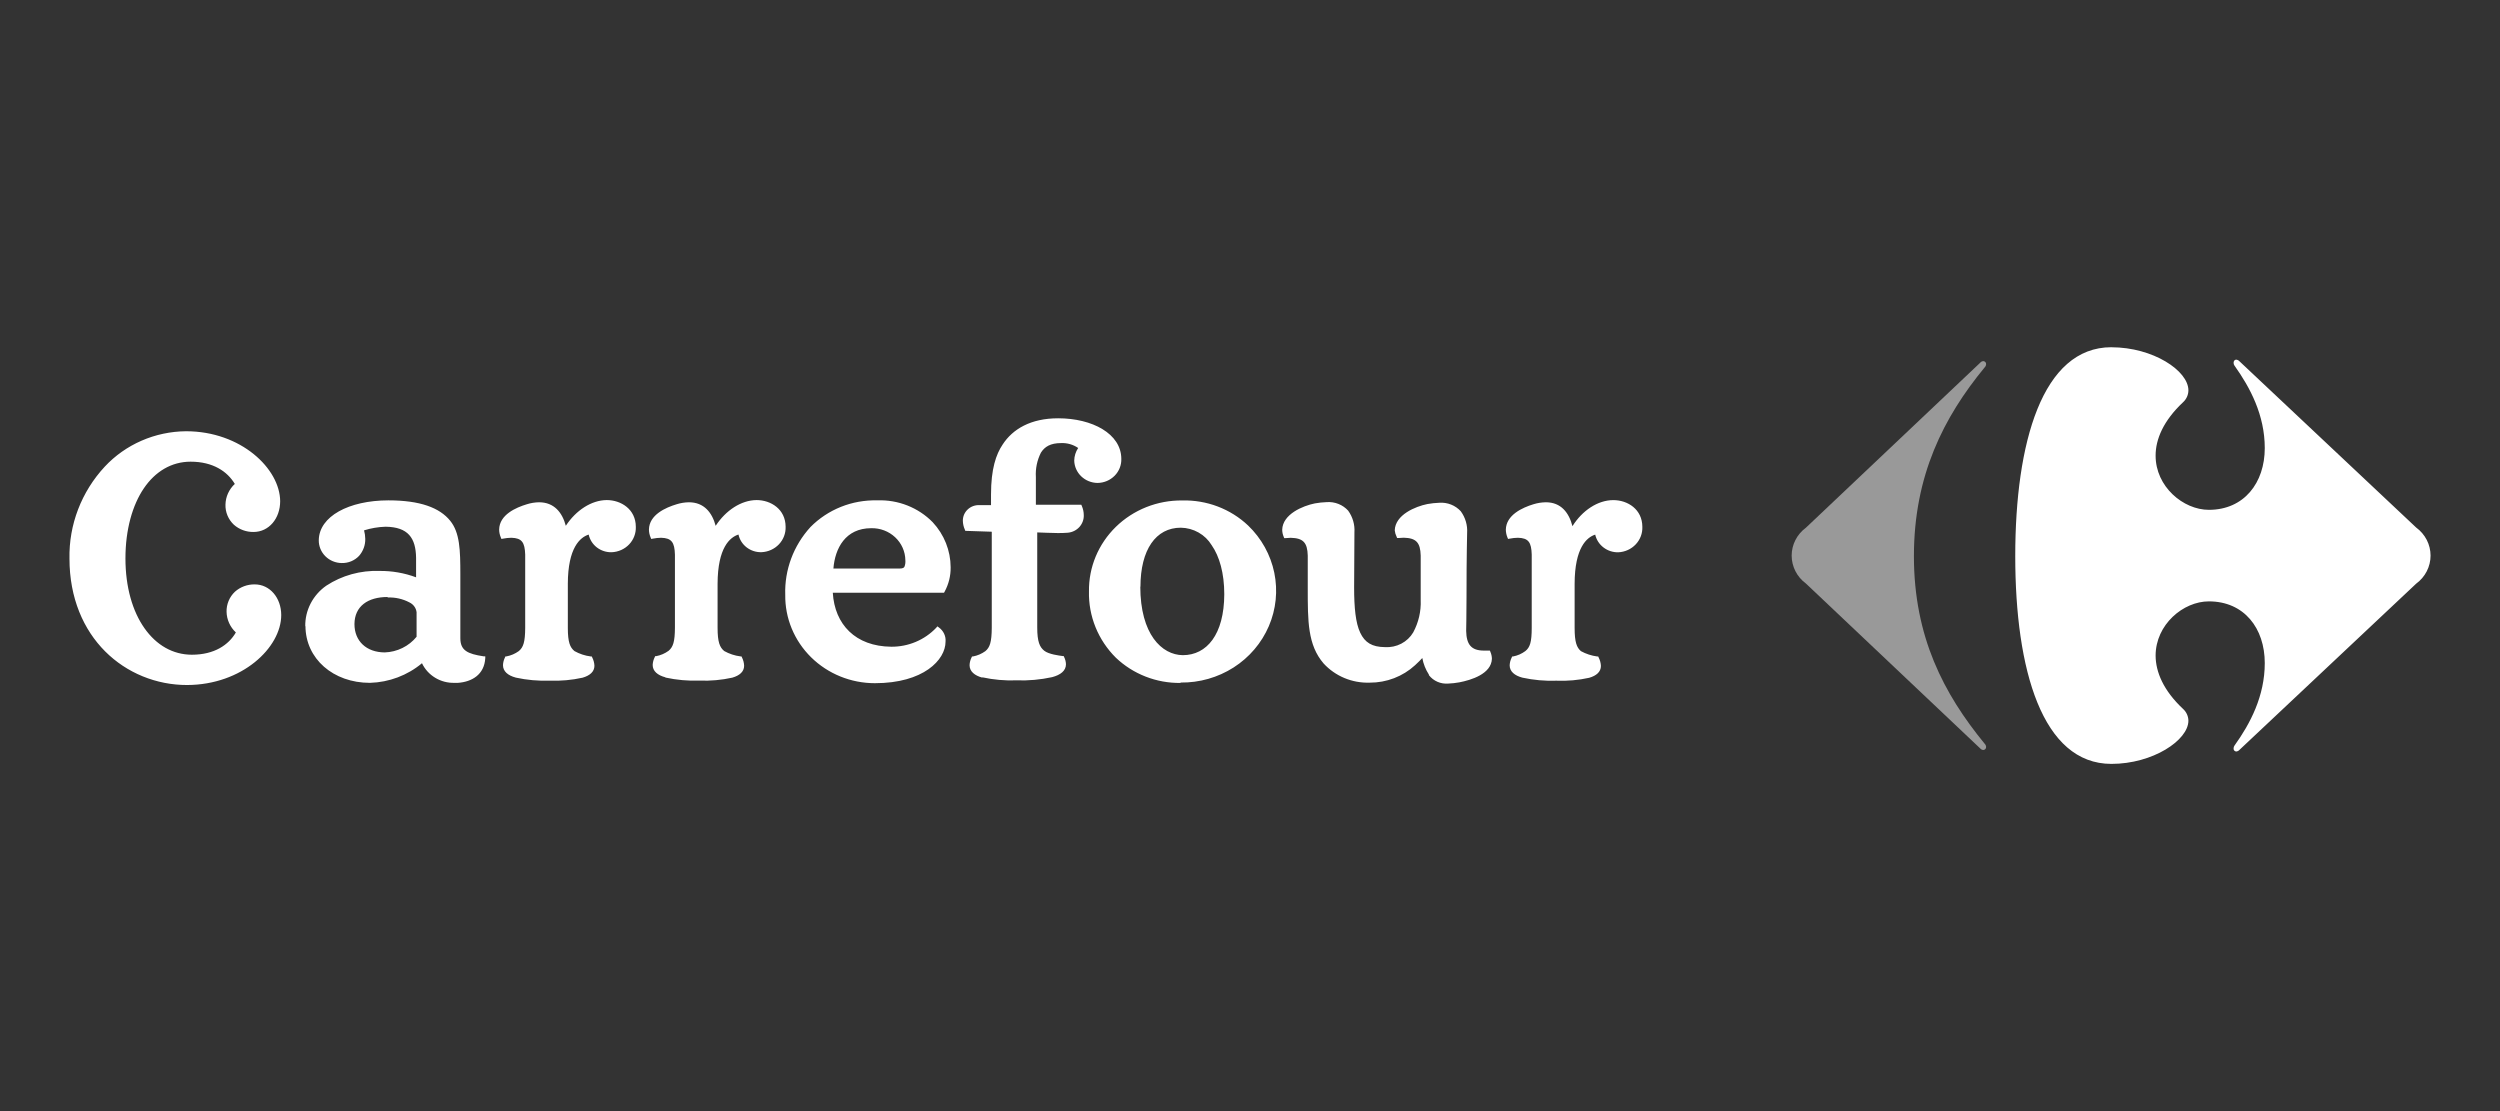 <svg width="180" height="80" viewBox="0 0 180 80" fill="none" xmlns="http://www.w3.org/2000/svg"><rect x="0" y="0" width="180" height="80" fill="#333333" stroke="none"/> <path d="M142.579 26.109C142.636 26.045 142.716 26.006 142.802 26C142.83 26.002 142.858 26.009 142.883 26.022C142.909 26.034 142.932 26.052 142.95 26.073C142.968 26.094 142.982 26.119 142.991 26.146C142.999 26.172 143.002 26.201 142.999 26.228C142.993 26.316 142.953 26.399 142.888 26.46C139.943 30.043 137.802 34.233 137.802 40.044C137.802 45.855 139.954 49.957 142.888 53.54C142.953 53.601 142.993 53.684 142.999 53.772C143.002 53.8 142.999 53.828 142.991 53.854C142.982 53.881 142.968 53.906 142.95 53.927C142.931 53.948 142.909 53.966 142.883 53.978C142.858 53.991 142.83 53.998 142.802 54C142.759 53.997 142.717 53.986 142.679 53.967C142.641 53.949 142.607 53.923 142.579 53.891L130.026 42.013C129.707 41.779 129.449 41.475 129.271 41.126C129.093 40.778 129 40.393 129 40.004C129 39.614 129.093 39.229 129.271 38.881C129.449 38.532 129.707 38.229 130.026 37.995L142.579 26.112" fill="white" fill-opacity="0.5" style="fill: rgb(255, 255, 255);"/> <path d="M152.021 25C147.043 25 145.098 31.863 145.098 40.044C145.098 48.225 147.043 55 152.021 55C155.007 55 157.555 53.297 157.565 51.897C157.564 51.737 157.529 51.578 157.463 51.431C157.397 51.284 157.301 51.152 157.18 51.042C155.763 49.713 155.211 48.381 155.204 47.208C155.204 44.967 157.195 43.299 159.037 43.299C161.581 43.299 163.063 45.236 163.063 47.741C163.063 50.116 162.02 52.099 160.883 53.682C160.841 53.741 160.818 53.811 160.818 53.883C160.814 53.91 160.816 53.938 160.824 53.964C160.832 53.99 160.845 54.014 160.862 54.036C160.88 54.057 160.902 54.074 160.927 54.087C160.952 54.1 160.979 54.107 161.007 54.109C161.098 54.1 161.183 54.057 161.243 53.989L173.961 42.027C174.283 41.791 174.545 41.486 174.726 41.134C174.906 40.783 175 40.396 175 40.004C175 39.611 174.906 39.224 174.726 38.873C174.545 38.522 174.283 38.216 173.961 37.98L161.243 26.014C161.183 25.947 161.098 25.904 161.007 25.894C160.89 25.894 160.818 25.997 160.818 26.124C160.818 26.196 160.841 26.266 160.883 26.325C162.013 27.909 163.063 29.887 163.063 32.262C163.063 34.768 161.57 36.708 159.037 36.708C157.195 36.708 155.196 35.036 155.204 32.796C155.204 31.626 155.763 30.294 157.18 28.962C157.301 28.852 157.397 28.719 157.463 28.572C157.529 28.425 157.564 28.267 157.565 28.106C157.565 26.693 155.022 25.003 152.021 25.003M21.979 45.108C21.967 44.535 22.099 43.969 22.363 43.456C22.627 42.944 23.015 42.502 23.494 42.168C24.62 41.43 25.959 41.059 27.316 41.108C28.219 41.097 29.115 41.253 29.958 41.567V40.154C29.936 38.74 29.387 37.941 27.756 37.924C27.231 37.941 26.712 38.029 26.212 38.185C26.266 38.385 26.296 38.59 26.299 38.797C26.31 39.245 26.151 39.681 25.852 40.023C25.694 40.191 25.5 40.324 25.285 40.413C25.069 40.502 24.836 40.545 24.602 40.539C24.383 40.537 24.166 40.492 23.964 40.408C23.763 40.325 23.58 40.203 23.427 40.05C23.273 39.897 23.153 39.717 23.071 39.519C22.99 39.321 22.949 39.109 22.952 38.895C22.974 37.181 25.111 36.029 27.967 36.026C30.234 36.026 31.655 36.549 32.418 37.5C33.108 38.355 33.145 39.599 33.145 41.359V45.953C33.145 46.84 33.675 47.08 34.809 47.254H34.94V47.381C34.874 48.589 33.959 49.091 32.978 49.165H32.723C32.234 49.179 31.751 49.052 31.335 48.8C30.919 48.549 30.588 48.184 30.383 47.752C29.337 48.627 28.013 49.126 26.633 49.165C23.999 49.165 21.997 47.434 21.993 45.066M102.879 48.568C102.644 48.205 102.483 47.8 102.406 47.377C102.275 47.522 102.123 47.674 101.887 47.893C101.004 48.706 99.832 49.157 98.616 49.151C97.994 49.171 97.375 49.058 96.802 48.82C96.229 48.582 95.718 48.224 95.302 47.773C94.15 46.434 94.158 44.737 94.158 42.327V40.005C94.133 39.065 93.831 38.744 92.933 38.722C92.812 38.723 92.691 38.73 92.57 38.744H92.464L92.424 38.645C92.357 38.485 92.321 38.315 92.319 38.143C92.348 37.019 93.809 36.418 94.667 36.245C94.95 36.194 95.236 36.163 95.524 36.153C95.812 36.132 96.101 36.177 96.368 36.283C96.636 36.389 96.874 36.554 97.065 36.764C97.395 37.22 97.555 37.771 97.519 38.327L97.497 42.292C97.497 43.755 97.603 44.85 97.937 45.557C98.271 46.264 98.784 46.586 99.721 46.593C100.127 46.618 100.533 46.532 100.892 46.345C101.251 46.158 101.549 45.876 101.752 45.532C102.137 44.816 102.323 44.015 102.29 43.207V39.998C102.265 39.058 101.959 38.737 101.066 38.715C100.944 38.716 100.823 38.723 100.702 38.737H100.593L100.553 38.638C100.483 38.496 100.439 38.345 100.422 38.189C100.451 37.065 101.912 36.464 102.773 36.291C103.056 36.24 103.343 36.209 103.631 36.199C103.919 36.178 104.209 36.223 104.477 36.329C104.744 36.435 104.984 36.6 105.175 36.81C105.508 37.264 105.67 37.816 105.633 38.373C105.633 38.828 105.589 39.634 105.589 43.013C105.589 44.426 105.564 45.2 105.564 45.43C105.586 46.402 105.927 46.843 106.85 46.843H107.272L107.312 46.942C107.378 47.097 107.414 47.263 107.417 47.43C107.381 48.526 105.916 48.967 105.066 49.13C104.801 49.178 104.533 49.208 104.263 49.218C104 49.238 103.736 49.194 103.496 49.089C103.255 48.984 103.046 48.822 102.886 48.618M56.538 42.825C56.479 41.032 57.13 39.286 58.355 37.945C58.975 37.318 59.722 36.824 60.549 36.493C61.376 36.163 62.265 36.004 63.159 36.026C63.902 35.997 64.643 36.123 65.332 36.395C66.022 36.667 66.643 37.078 67.156 37.602C67.982 38.489 68.442 39.642 68.446 40.839C68.457 41.455 68.306 42.063 68.01 42.606L67.97 42.677H59.961C60.096 44.949 61.582 46.54 64.173 46.564C64.779 46.568 65.379 46.45 65.935 46.215C66.492 45.981 66.991 45.636 67.403 45.204L67.49 45.098L67.603 45.179C67.765 45.296 67.894 45.451 67.977 45.63C68.061 45.808 68.096 46.005 68.079 46.2C68.079 47.511 66.491 49.19 62.992 49.19C62.137 49.19 61.291 49.025 60.502 48.704C59.713 48.384 58.998 47.914 58.397 47.322C57.797 46.73 57.323 46.028 57.004 45.257C56.685 44.486 56.527 43.66 56.538 42.829M85.001 49.172C84.14 49.183 83.285 49.028 82.486 48.716C81.686 48.404 80.958 47.942 80.343 47.356C79.709 46.726 79.211 45.979 78.878 45.159C78.546 44.339 78.385 43.463 78.406 42.581C78.394 41.72 78.559 40.865 78.891 40.067C79.224 39.269 79.717 38.544 80.342 37.933C80.967 37.323 81.711 36.841 82.53 36.514C83.35 36.188 84.228 36.024 85.114 36.033C85.989 36.01 86.86 36.158 87.675 36.467C88.491 36.777 89.235 37.242 89.863 37.836C90.826 38.761 91.483 39.946 91.749 41.237C92.015 42.529 91.879 43.868 91.356 45.084C90.834 46.299 89.951 47.335 88.819 48.059C87.687 48.782 86.359 49.16 85.004 49.144L85.001 49.172ZM109.612 48.791C109.052 48.642 108.693 48.346 108.696 47.897C108.705 47.699 108.757 47.505 108.849 47.328L108.878 47.264H108.947C109.265 47.203 109.565 47.071 109.823 46.879C110.157 46.614 110.284 46.243 110.284 45.2V39.931C110.259 39.048 110.052 38.74 109.296 38.719C109.094 38.722 108.894 38.743 108.696 38.783L108.58 38.804L108.536 38.698C108.462 38.519 108.423 38.328 108.42 38.136C108.438 37.076 109.619 36.545 110.411 36.305C110.7 36.215 111.002 36.168 111.305 36.164C112.395 36.164 112.969 36.917 113.216 37.885C113.922 36.758 115.033 36.012 116.156 36.008C117.199 36.008 118.245 36.673 118.249 37.931C118.268 38.397 118.097 38.851 117.773 39.194C117.449 39.538 116.998 39.743 116.519 39.765C116.133 39.774 115.756 39.651 115.453 39.419C115.149 39.187 114.938 38.86 114.855 38.493C114.245 38.687 113.38 39.436 113.373 42.027V45.207C113.373 46.246 113.525 46.621 113.827 46.882C114.19 47.081 114.588 47.212 115.001 47.267H115.07L115.099 47.331C115.199 47.522 115.256 47.732 115.266 47.946C115.266 48.37 114.942 48.653 114.419 48.801C113.647 48.972 112.856 49.042 112.065 49.01C111.241 49.04 110.416 48.966 109.612 48.791ZM70.732 48.791C70.172 48.642 69.809 48.342 69.809 47.893C69.816 47.696 69.866 47.503 69.957 47.327L69.987 47.264H70.059C70.38 47.203 70.683 47.072 70.946 46.882C71.269 46.614 71.4 46.242 71.407 45.204V38.284L69.503 38.221L69.471 38.139C69.378 37.934 69.329 37.713 69.325 37.489C69.324 37.337 69.355 37.187 69.415 37.047C69.476 36.908 69.566 36.782 69.678 36.677C69.791 36.572 69.924 36.49 70.07 36.437C70.217 36.385 70.372 36.361 70.528 36.369H71.353V35.605C71.353 33.761 71.716 32.711 72.189 32.008C72.915 30.888 74.22 30.117 76.186 30.117C78.653 30.117 80.724 31.234 80.735 33.029C80.743 33.254 80.704 33.478 80.622 33.688C80.539 33.899 80.414 34.091 80.254 34.253C80.093 34.415 79.901 34.545 79.689 34.634C79.476 34.723 79.248 34.77 79.016 34.772C78.579 34.765 78.16 34.595 77.849 34.296C77.537 33.997 77.357 33.593 77.345 33.167C77.349 32.843 77.447 32.527 77.628 32.255C77.271 32.008 76.838 31.884 76.4 31.902C75.633 31.902 75.216 32.163 74.947 32.591C74.67 33.139 74.545 33.748 74.583 34.358V36.341H77.853L77.89 36.425C77.982 36.635 78.031 36.861 78.032 37.09C78.042 37.402 77.93 37.707 77.719 37.942C77.507 38.177 77.21 38.325 76.891 38.355C76.649 38.375 76.406 38.383 76.164 38.38C75.619 38.38 75.074 38.341 74.681 38.334V45.175C74.681 46.211 74.859 46.589 75.183 46.851C75.506 47.112 76.273 47.204 76.516 47.236H76.585L76.615 47.303C76.698 47.466 76.743 47.644 76.749 47.826C76.749 48.3 76.353 48.596 75.753 48.755C74.912 48.938 74.049 49.016 73.188 48.985C72.36 49.016 71.532 48.942 70.724 48.766M47.905 48.766C47.349 48.618 46.989 48.321 46.993 47.872C47.002 47.675 47.054 47.483 47.145 47.306L47.174 47.243H47.247C47.568 47.182 47.871 47.051 48.134 46.861C48.457 46.593 48.592 46.222 48.595 45.183V39.931C48.57 39.048 48.355 38.74 47.603 38.719C47.402 38.722 47.201 38.743 47.004 38.783L46.888 38.804L46.844 38.698C46.766 38.516 46.725 38.322 46.724 38.125C46.742 37.065 47.923 36.545 48.722 36.305C49.007 36.216 49.303 36.168 49.602 36.164C50.692 36.164 51.273 36.906 51.528 37.86C52.254 36.747 53.366 36.012 54.474 36.005C55.503 36.005 56.56 36.666 56.564 37.924C56.582 38.392 56.409 38.848 56.082 39.192C55.755 39.536 55.301 39.739 54.82 39.758C54.435 39.767 54.06 39.644 53.758 39.412C53.457 39.179 53.249 38.852 53.17 38.486C52.552 38.684 51.676 39.429 51.666 42.02V45.2C51.666 46.239 51.825 46.614 52.145 46.875C52.505 47.077 52.903 47.208 53.315 47.26H53.384L53.417 47.324C53.514 47.513 53.569 47.721 53.577 47.932C53.577 48.356 53.254 48.639 52.727 48.791C51.953 48.962 51.158 49.034 50.365 49.003C49.541 49.033 48.716 48.959 47.912 48.784M37.127 48.784C36.571 48.635 36.215 48.338 36.215 47.889C36.223 47.693 36.274 47.5 36.364 47.324L36.393 47.26H36.466C36.787 47.2 37.09 47.069 37.353 46.879C37.676 46.61 37.81 46.239 37.814 45.2V39.931C37.785 39.048 37.574 38.74 36.819 38.719C36.617 38.722 36.416 38.743 36.219 38.783L36.103 38.804L36.059 38.698C35.981 38.516 35.94 38.322 35.939 38.125C35.957 37.065 37.138 36.545 37.938 36.305C38.221 36.216 38.516 36.168 38.813 36.164C39.903 36.164 40.485 36.906 40.739 37.857C41.466 36.747 42.578 36.012 43.686 36.005C44.714 36.005 45.775 36.666 45.779 37.927C45.798 38.395 45.625 38.852 45.298 39.196C44.971 39.54 44.516 39.743 44.035 39.761C43.651 39.77 43.275 39.647 42.974 39.415C42.673 39.182 42.465 38.855 42.385 38.489C41.767 38.687 40.892 39.433 40.884 42.023V45.204C40.884 46.243 41.041 46.617 41.364 46.879C41.724 47.081 42.122 47.212 42.534 47.264H42.607L42.636 47.328C42.734 47.517 42.79 47.724 42.799 47.935C42.799 48.36 42.472 48.642 41.945 48.794C41.171 48.966 40.377 49.037 39.584 49.006C38.76 49.036 37.935 48.963 37.131 48.787M82.101 42.225C82.101 45.67 83.649 47.154 85.161 47.172C86.887 47.172 88.137 45.688 88.148 42.787C88.148 41.27 87.802 40.058 87.239 39.253C87.011 38.876 86.687 38.562 86.298 38.342C85.909 38.121 85.469 38.002 85.019 37.994C83.224 37.994 82.112 39.574 82.112 42.257M27.909 42.984C26.484 42.984 25.529 43.649 25.521 44.935C25.521 46.151 26.372 46.967 27.701 46.974C28.145 46.959 28.579 46.85 28.975 46.655C29.371 46.461 29.718 46.185 29.994 45.847V44.08C29.976 43.929 29.919 43.786 29.829 43.662C29.739 43.539 29.618 43.439 29.478 43.373C28.998 43.119 28.455 42.996 27.909 43.02M64.761 40.935C65.016 40.935 65.085 40.874 65.125 40.793C65.18 40.647 65.201 40.49 65.186 40.334C65.182 40.025 65.115 39.721 64.989 39.437C64.863 39.154 64.681 38.898 64.452 38.684C64.224 38.469 63.954 38.301 63.658 38.189C63.363 38.077 63.047 38.023 62.73 38.03C60.873 38.03 60.121 39.475 60.005 40.935H64.747L64.761 40.935ZM7.582 46.907C6.015 45.345 5.005 43.062 5.005 40.221C4.956 37.778 5.866 35.408 7.549 33.594C8.291 32.801 9.193 32.166 10.199 31.728C11.205 31.29 12.293 31.059 13.396 31.05C17.36 31.05 20.158 33.754 20.172 36.086C20.172 37.334 19.359 38.298 18.261 38.302C17.736 38.31 17.228 38.123 16.84 37.779C16.642 37.591 16.486 37.366 16.382 37.116C16.278 36.867 16.229 36.599 16.237 36.33C16.243 36.051 16.306 35.776 16.421 35.521C16.536 35.266 16.702 35.035 16.909 34.842C16.372 33.948 15.34 33.241 13.723 33.241C12.349 33.241 11.179 33.948 10.358 35.157C9.537 36.365 9.032 38.129 9.032 40.203C9.032 42.278 9.544 44.016 10.402 45.232C11.259 46.448 12.44 47.137 13.813 47.14C15.431 47.14 16.462 46.434 16.982 45.536C16.567 45.148 16.326 44.615 16.313 44.055C16.305 43.786 16.355 43.517 16.459 43.267C16.562 43.017 16.718 42.791 16.917 42.603C17.304 42.258 17.812 42.07 18.337 42.076C19.428 42.076 20.245 43.038 20.249 44.281C20.249 46.624 17.436 49.31 13.472 49.321C12.373 49.323 11.286 49.11 10.273 48.695C9.261 48.281 8.344 47.673 7.578 46.907M7.578 46.907C6.012 45.345 5.002 43.062 5.002 40.221C4.953 37.778 5.862 35.408 7.546 33.595C8.287 32.801 9.189 32.166 10.195 31.728C11.201 31.29 12.29 31.059 13.392 31.05C17.356 31.05 20.154 33.754 20.169 36.086C20.169 37.334 19.355 38.298 18.258 38.302C17.733 38.31 17.225 38.123 16.837 37.779C16.638 37.591 16.482 37.366 16.378 37.116C16.274 36.867 16.225 36.599 16.234 36.33C16.24 36.051 16.302 35.776 16.417 35.521C16.533 35.266 16.699 35.035 16.906 34.842C16.372 33.948 15.34 33.241 13.723 33.241C12.349 33.241 11.179 33.948 10.358 35.157C9.537 36.365 9.032 38.129 9.032 40.203C9.032 42.278 9.544 44.016 10.402 45.232C11.259 46.448 12.44 47.137 13.813 47.14C15.431 47.14 16.462 46.434 16.982 45.536C16.567 45.148 16.326 44.615 16.313 44.055C16.305 43.786 16.355 43.517 16.459 43.267C16.562 43.017 16.718 42.791 16.917 42.603C17.304 42.258 17.812 42.07 18.337 42.076C19.428 42.076 20.245 43.038 20.249 44.281C20.249 46.624 17.436 49.31 13.472 49.321C12.373 49.323 11.286 49.11 10.273 48.695C9.261 48.281 8.344 47.673 7.578 46.907ZM7.578 46.907C6.012 45.345 5.002 43.062 5.002 40.221C4.953 37.778 5.862 35.408 7.546 33.595C8.287 32.801 9.189 32.166 10.195 31.728C11.201 31.29 12.29 31.059 13.392 31.05C17.356 31.05 20.154 33.754 20.169 36.086C20.169 37.334 19.355 38.298 18.258 38.302C17.733 38.31 17.225 38.123 16.837 37.779C16.638 37.591 16.482 37.366 16.378 37.116C16.274 36.867 16.225 36.599 16.234 36.33C16.24 36.051 16.302 35.776 16.417 35.521C16.533 35.266 16.699 35.035 16.906 34.842C16.372 33.948 15.34 33.241 13.723 33.241C12.349 33.241 11.179 33.948 10.358 35.157C9.537 36.365 9.032 38.129 9.032 40.203C9.032 42.278 9.544 44.016 10.402 45.232C11.259 46.448 12.44 47.137 13.813 47.14C15.431 47.14 16.462 46.434 16.982 45.536C16.567 45.148 16.326 44.615 16.313 44.055C16.305 43.786 16.355 43.517 16.459 43.267C16.562 43.017 16.718 42.791 16.917 42.603C17.304 42.258 17.812 42.07 18.337 42.076C19.428 42.076 20.245 43.038 20.249 44.281C20.249 46.624 17.436 49.31 13.472 49.321C12.373 49.323 11.286 49.11 10.273 48.695C9.261 48.281 8.344 47.673 7.578 46.907Z" fill="white" style="fill: rgb(255, 255, 255);"/> </svg>